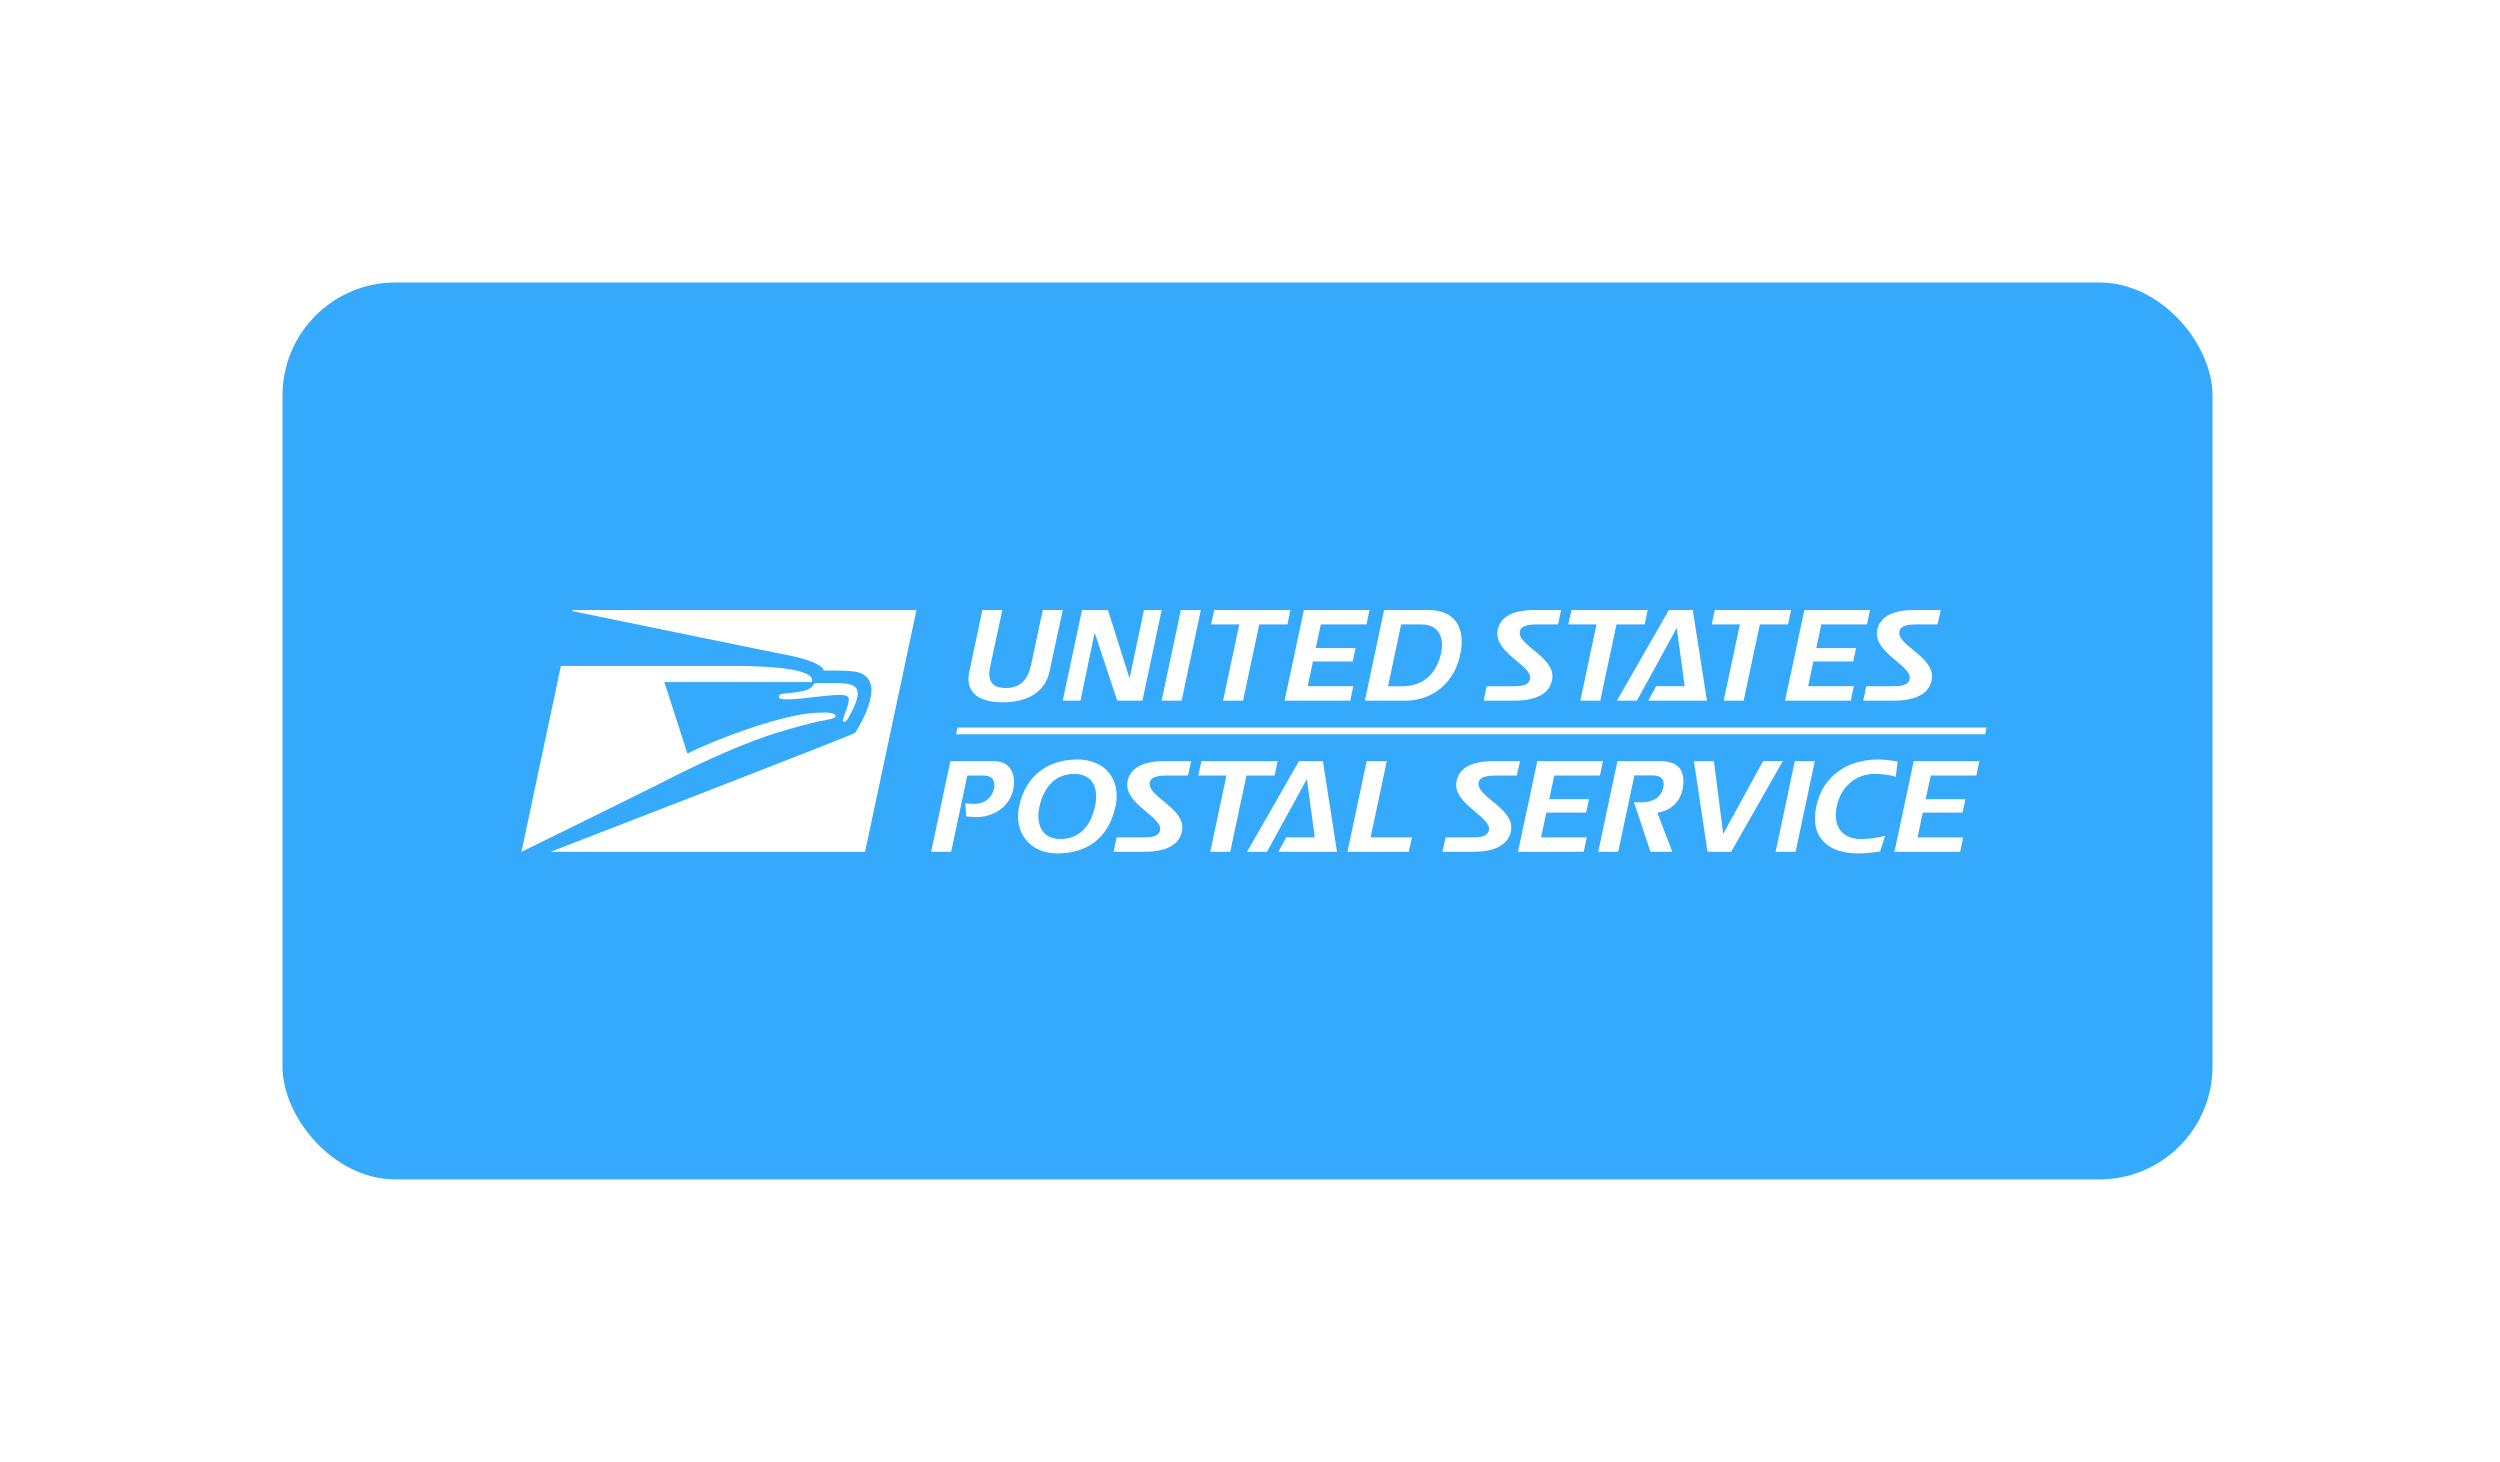 <svg width="354" height="207" viewBox="0 0 354 207" fill="none" xmlns="http://www.w3.org/2000/svg">
<g filter="url(#filter0_d_497_4393)">
<rect x="40" y="40" width="273.291" height="127" rx="16" fill="#35A9FC"/>
</g>
<path d="M129.777 86.374L81.105 86.377L81.076 86.538C81.076 86.538 109.689 92.416 110.256 92.515C116.831 93.675 116.627 94.944 116.627 94.944C121.234 94.921 121.8 95.107 122.606 95.779C125.028 97.802 121.091 103.765 121.091 103.765C120.527 104.18 77.962 120.618 77.962 120.618H122.495L129.776 86.376L129.777 86.374ZM139.109 86.374L137.261 95.077C136.598 98.084 138.625 99.445 142.003 99.445C145.393 99.445 147.97 98.083 148.616 95.077C150.495 86.374 148.595 95.077 150.495 86.374H147.661C147.661 86.374 146.229 93.069 145.981 94.216C145.553 96.224 144.495 97.422 142.417 97.422C140.249 97.405 139.803 96.204 140.248 94.216C140.198 94.417 141.935 86.374 141.935 86.374H139.109ZM153.211 86.374L150.486 99.213H152.997L154.979 89.685H155.037L158.206 99.213H161.769L164.49 86.374H161.984L159.961 96.009H159.927L156.881 86.374H153.211ZM167.207 86.374L164.49 99.213H167.318L170.039 86.374H167.207ZM171.936 86.374L171.487 88.418H175.482L173.188 99.214H176.018L178.31 88.418H182.302L182.732 86.374H171.936ZM184.633 86.374L181.893 99.213H191.197L191.63 97.169H185.17L185.904 93.66H191.543L191.951 91.764H186.315L187.028 88.417H193.496L193.922 86.373H184.632L184.633 86.374ZM195.986 86.374L193.268 99.213H199.066C202.648 99.213 206.087 96.851 206.858 92.231C207.409 88.955 206.102 86.374 202.216 86.374H195.986ZM217.268 86.374C213.942 86.374 212.287 87.556 212.041 89.403C211.629 92.479 217.072 94.307 216.662 96.149C216.408 97.225 215.086 97.171 214.012 97.171H210.523L210.09 99.213H214.425C217.97 99.213 219.51 97.941 219.794 96.184C220.311 93.033 214.782 91.406 215.214 89.367C215.355 88.739 216.051 88.417 217.591 88.417H220.617L221.062 86.374H217.268ZM222.516 86.374L222.072 88.418H226.064L223.773 99.214H226.6L228.891 88.418H232.886L233.316 86.374H222.516ZM236.314 86.374L228.957 99.213H231.786L237.425 88.92L238.555 97.169H234.504L233.397 99.213H241.701L239.698 86.372H236.314V86.374ZM242.821 86.374L242.375 88.418H246.367L244.075 99.214H246.904L249.195 88.418H253.184L253.617 86.374H242.821ZM255.504 86.374L252.762 99.213H262.072L262.505 97.169H256.036L256.772 93.66H262.412L262.822 91.764H257.185L257.901 88.417H264.363L264.793 86.373H255.504V86.374ZM271.018 86.374C267.687 86.374 266.04 87.556 265.789 89.403C265.378 92.479 270.82 94.307 270.41 96.149C270.157 97.225 268.831 97.171 267.757 97.171H264.267L263.838 99.213H268.168C271.714 99.213 273.256 97.941 273.545 96.184C274.06 93.033 268.53 91.406 268.957 89.367C269.101 88.739 269.801 88.417 271.341 88.417H274.361L274.815 86.374H271.018ZM198.402 88.418H201.289C203.633 88.418 204.47 90.156 204.113 92.195C203.613 95.078 201.769 97.171 198.567 97.171H196.545L198.402 88.418ZM104.484 94.291C103.194 94.281 102.286 94.3 102.182 94.293H79.427L73.836 120.626C73.836 120.626 90.961 112.223 93.055 111.147C97.347 108.941 103.281 106.029 108.765 104.161C109.81 103.808 114.286 102.428 116.893 101.962C117.904 101.782 118.333 101.61 118.321 101.422C118.281 100.882 117.265 100.846 115.545 100.93C110.294 101.177 100.236 105.183 97.34 106.71L94.071 96.579H114.956C115.66 94.609 108.355 94.323 104.483 94.293L104.484 94.291ZM115.557 96.732C115.406 96.732 115.276 96.833 115.1 97.072C114.94 97.278 114.809 97.418 114.394 97.627C113.749 97.944 112.062 98.122 111.272 98.188C110.515 98.251 110.31 98.329 110.297 98.621C110.289 98.883 110.409 99.032 111.497 99.032C113.998 99.032 118.5 98.088 119.856 98.52C120.572 98.749 119.997 100.025 119.409 101.703C119.182 102.349 119.629 102.304 119.887 102.02C120.147 101.734 121.315 99.596 121.442 98.509C121.622 96.963 120.296 96.731 118.467 96.731H115.557V96.732ZM152.561 107.545C148.589 107.545 145.277 109.621 144.307 114.187C143.541 117.838 145.762 120.845 149.717 120.845C153.728 120.845 156.95 118.86 157.953 114.187C158.774 110.375 156.5 107.545 152.561 107.545V107.545ZM265.887 107.545C261.947 107.545 258.155 109.584 257.186 114.187C256.204 118.787 259.119 120.845 263.061 120.845C264.151 120.845 265.196 120.721 266.232 120.562L266.929 118.354C265.91 118.608 264.831 118.805 263.489 118.805C260.928 118.805 259.482 117.087 260.089 114.187C260.698 111.285 262.88 109.584 265.438 109.584C266.748 109.584 267.641 109.763 268.447 109.997L268.7 107.832C267.789 107.671 266.841 107.545 265.887 107.545V107.545ZM164.872 107.776C161.54 107.776 159.89 108.957 159.641 110.804C159.229 113.884 164.67 115.709 164.264 117.554C164.012 118.628 162.685 118.573 161.611 118.573H158.121L157.688 120.614H162.025C165.569 120.614 167.107 119.344 167.394 117.588C167.913 114.439 162.383 112.808 162.811 110.768C162.954 110.14 163.654 109.819 165.198 109.819H168.217L168.667 107.775H164.872V107.776ZM170.118 107.776L169.672 109.819H173.664L171.372 120.615H174.201L176.496 109.819H180.485L180.912 107.775H170.118V107.776ZM211.443 107.776C208.11 107.776 206.461 108.957 206.213 110.804C205.798 113.884 211.24 115.709 210.834 117.554C210.582 118.628 209.255 118.573 208.181 118.573H204.691L204.26 120.614H208.595C212.137 120.614 213.677 119.344 213.964 117.588C214.483 114.439 208.954 112.808 209.376 110.768C209.521 110.14 210.223 109.819 211.763 109.819H214.787L215.233 107.775H211.442L211.443 107.776ZM217.684 107.776L214.944 120.614H224.256L224.685 118.573H218.221L218.957 115.062H224.597L225.007 113.163H219.37L220.082 109.819H226.549L226.973 107.775H217.685L217.684 107.776ZM229.031 107.776L226.308 120.614H229.137L231.428 109.8H233.97C235.545 109.8 235.685 110.675 235.526 111.483C235.223 113.003 233.898 113.612 232.448 113.612C232.179 113.612 231.728 113.63 231.372 113.576L233.702 120.614H236.797L234.684 115.079C236.565 114.813 238.179 113.471 238.354 111.052C238.518 108.903 237.516 107.775 235.011 107.775H229.03L229.031 107.776ZM270.985 107.776L268.25 120.614H277.56L277.989 118.573H271.527L272.261 115.062H277.901L278.311 113.163H272.674L273.39 109.819H279.851L280.28 107.775H270.985V107.776ZM134.572 107.777L131.85 120.614H134.68L136.972 109.818H139.279C140.32 109.818 141.033 110.336 140.731 111.733C140.572 112.502 139.871 113.828 137.937 113.828C137.509 113.828 137.043 113.773 136.688 113.738L136.83 115.602C137.24 115.639 137.725 115.706 138.174 115.706C140.715 115.706 142.953 114.24 143.474 111.804C143.812 110.194 143.49 107.777 140.715 107.777H134.572ZM183.934 107.777L176.582 120.614H179.406L185.05 110.319L186.173 118.573H182.13L181.021 120.614H189.323L187.323 107.777H183.934ZM193.52 107.777L190.801 120.614H199.485L199.932 118.573H194.078L196.369 107.777H193.52ZM239.857 107.777L241.789 120.614H245.134L252.443 107.777H249.649L244.011 118.075L242.685 107.777H239.856H239.857ZM254.147 107.777L251.428 120.614H254.257L256.977 107.777H254.148H254.147ZM152.114 109.584C154.728 109.584 155.607 111.588 155.053 114.187C154.44 117.088 152.723 118.805 150.164 118.805C147.513 118.805 146.635 116.675 147.19 114.187C147.851 111.286 149.557 109.584 152.114 109.584V109.584Z" fill="white"/>
<path d="M135.575 103.021L135.375 103.974H281.094L281.29 103.021H135.585H135.575Z" fill="white"/>
<defs>
<filter id="filter0_d_497_4393" x="0" y="0" width="353.291" height="207" filterUnits="userSpaceOnUse" color-interpolation-filters="sRGB">
<feFlood flood-opacity="0" result="BackgroundImageFix"/>
<feColorMatrix in="SourceAlpha" type="matrix" values="0 0 0 0 0 0 0 0 0 0 0 0 0 0 0 0 0 0 127 0" result="hardAlpha"/>
<feOffset/>
<feGaussianBlur stdDeviation="20"/>
<feColorMatrix type="matrix" values="0 0 0 0 0.831 0 0 0 0 0.851 0 0 0 0 0.91 0 0 0 0.2 0"/>
<feBlend mode="normal" in2="BackgroundImageFix" result="effect1_dropShadow_497_4393"/>
<feBlend mode="normal" in="SourceGraphic" in2="effect1_dropShadow_497_4393" result="shape"/>
</filter>
</defs>
</svg>
